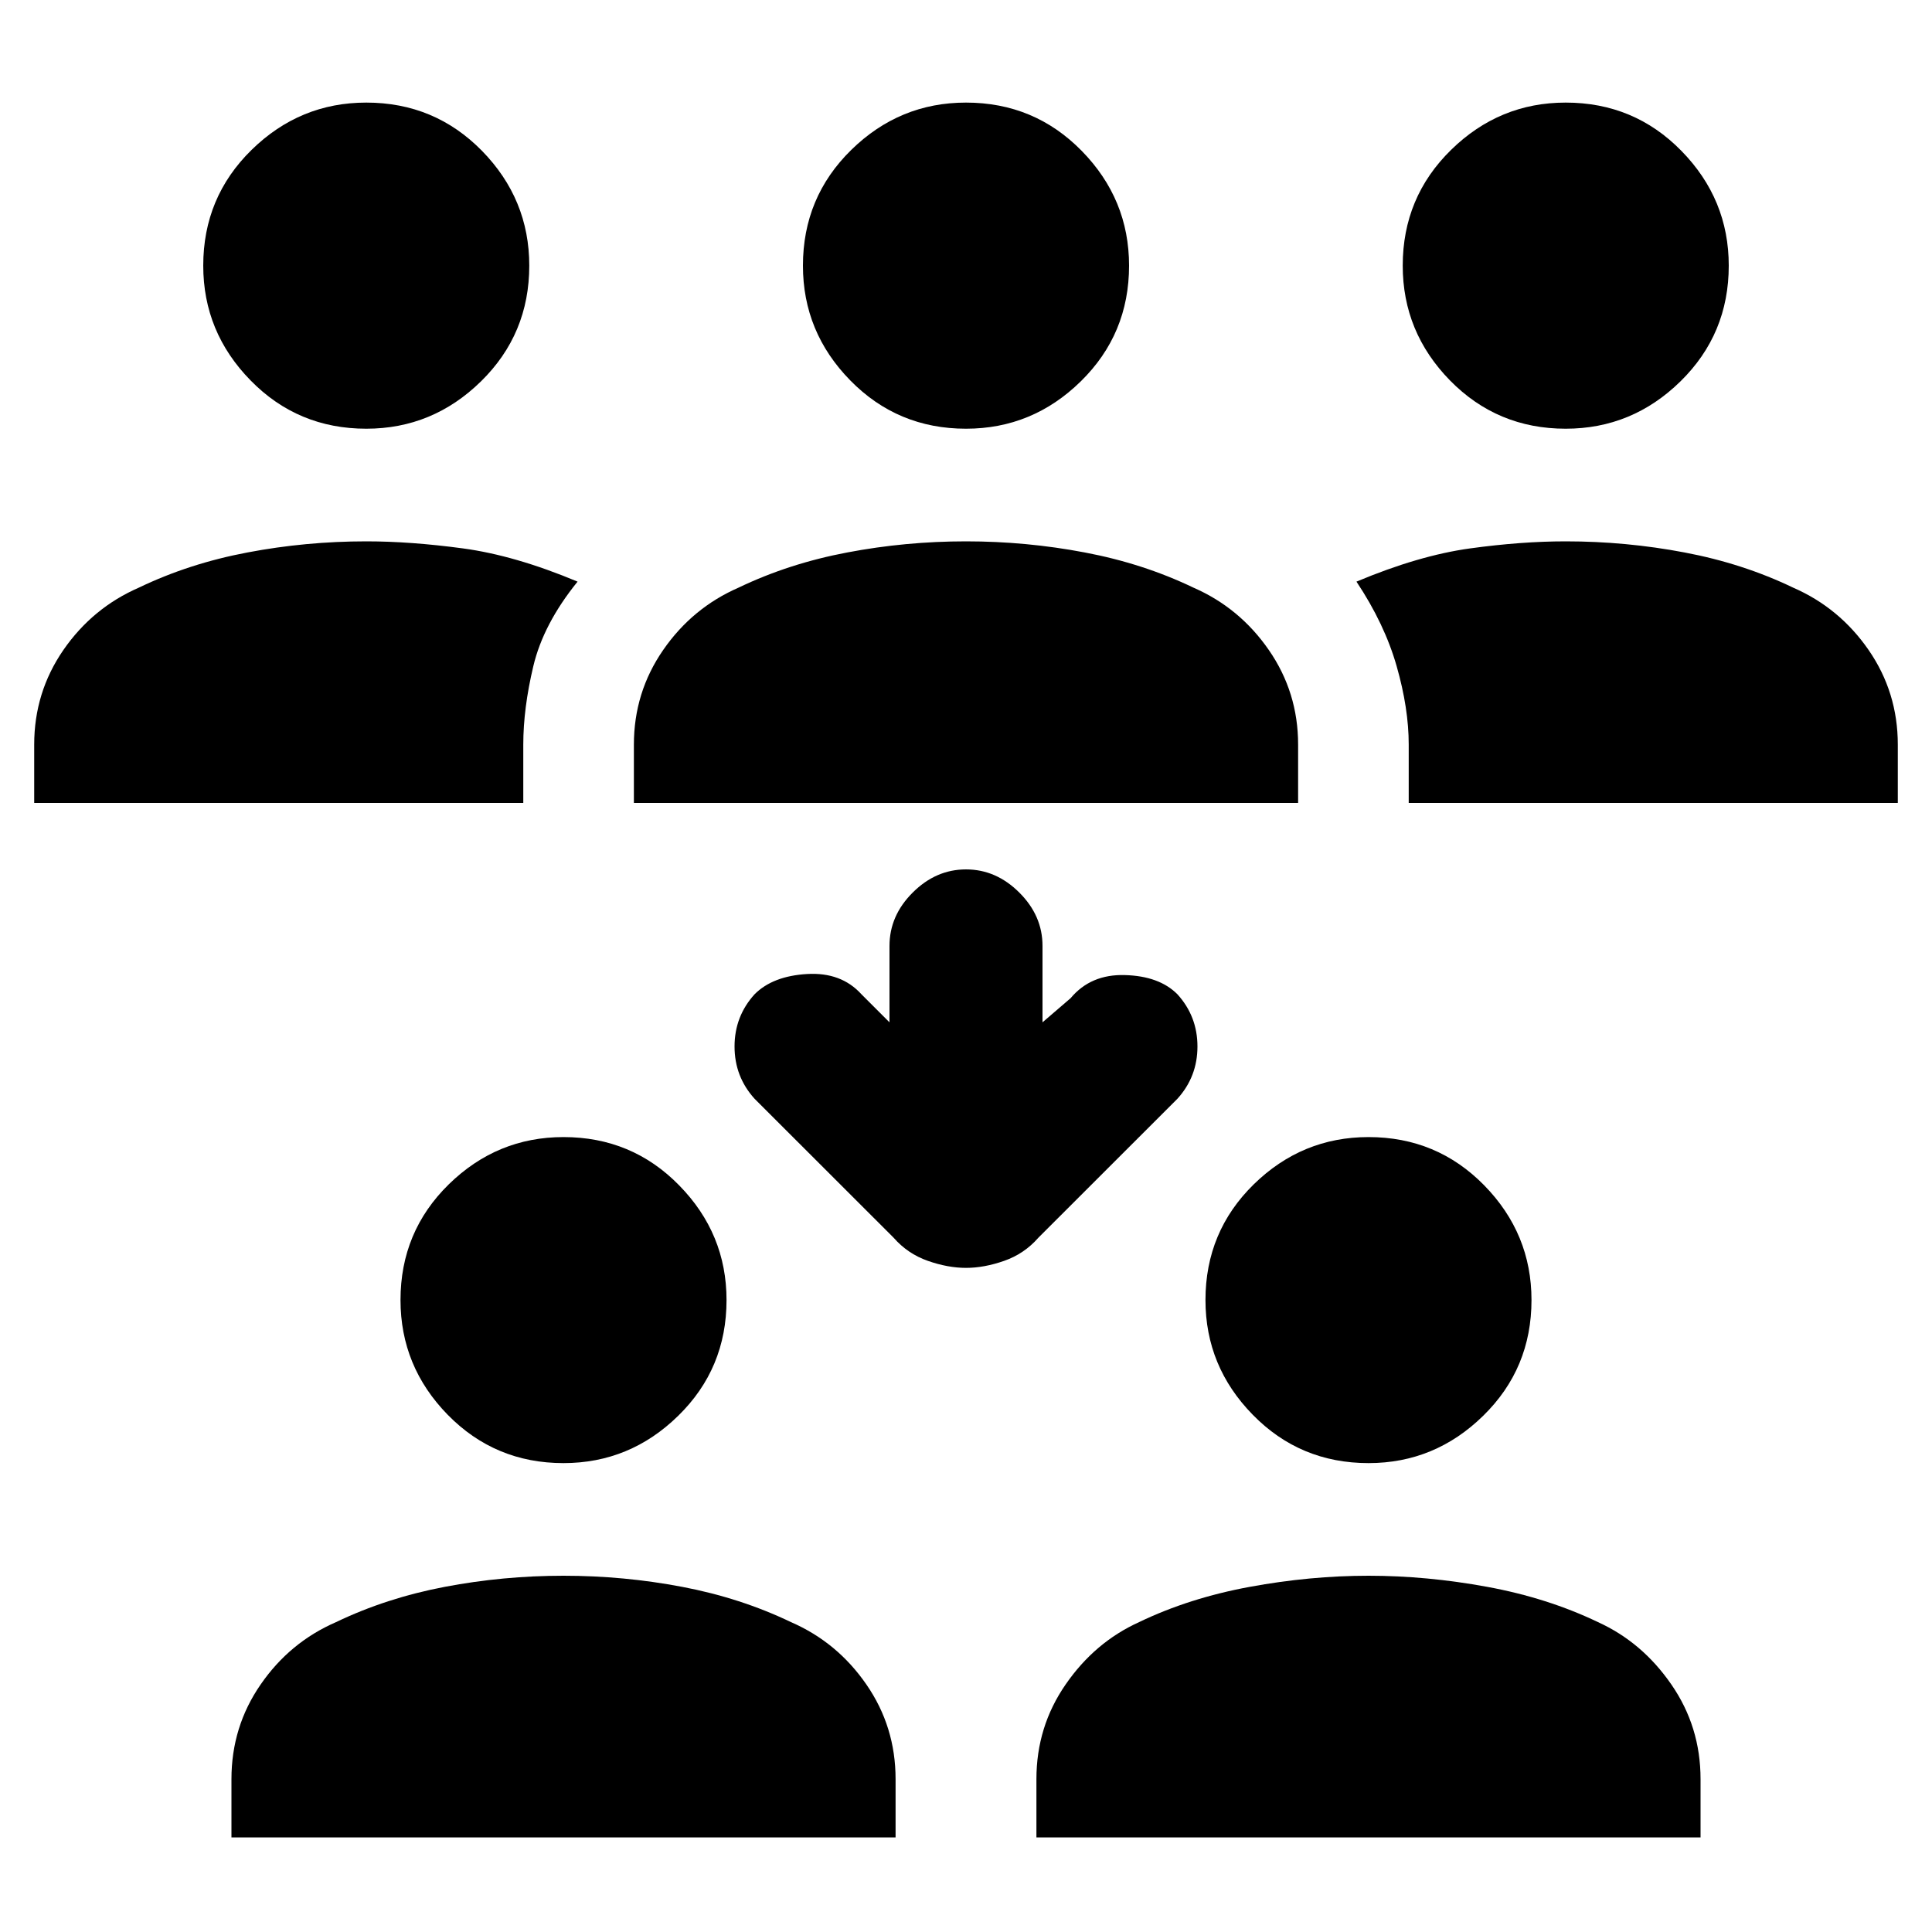 <svg xmlns="http://www.w3.org/2000/svg" height="20" width="20"><path d="M16.208 4.438q-.708 0-1.198-.5-.489-.5-.489-1.188 0-.708.5-1.198t1.187-.49q.709 0 1.198.5.49.5.49 1.188 0 .708-.5 1.198t-1.188.49Zm-1.625 3.874v-.604q0-.375-.125-.812-.125-.438-.416-.875.646-.271 1.177-.344.531-.073.989-.073.625 0 1.23.115.604.114 1.124.364.48.209.782.646.302.438.302.979v.604ZM3.792 4.438q-.709 0-1.198-.5-.49-.5-.49-1.188 0-.708.5-1.198t1.188-.49q.708 0 1.198.5.489.5.489 1.188 0 .708-.5 1.198t-1.187.49ZM.354 8.312v-.604q0-.541.302-.979.302-.437.782-.646.52-.25 1.124-.364.605-.115 1.23-.115.458 0 1 .073.541.073 1.187.344-.354.437-.458.875-.104.437-.104.812v.604ZM10 4.438q-.708 0-1.198-.5t-.49-1.188q0-.708.5-1.198T10 1.062q.708 0 1.198.5t.49 1.188q0 .708-.5 1.198T10 4.438ZM6.562 8.312v-.604q0-.541.303-.979.302-.437.781-.646.521-.25 1.125-.364.604-.115 1.229-.115.625 0 1.229.115.604.114 1.125.364.479.209.781.646.303.438.303.979v.604Zm7.605 6.834q-.709 0-1.198-.5-.49-.5-.49-1.188 0-.708.5-1.198.5-.489 1.188-.489.708 0 1.198.5.489.5.489 1.187 0 .709-.5 1.198-.5.49-1.187.49Zm-3.438 3.875v-.604q0-.542.302-.979.302-.438.761-.646.52-.25 1.146-.365.624-.115 1.229-.115.604 0 1.229.115.625.115 1.146.365.458.208.76.646.302.437.302.979v.604Zm-4.896-3.875q-.708 0-1.198-.5-.489-.5-.489-1.188 0-.708.5-1.198.5-.489 1.187-.489.709 0 1.198.5.49.5.49 1.187 0 .709-.5 1.198-.5.49-1.188.49Zm-3.437 3.875v-.604q0-.542.302-.979.302-.438.781-.646.521-.25 1.125-.365.604-.115 1.229-.115.625 0 1.229.115.605.115 1.126.365.479.208.781.646.302.437.302.979v.604ZM10 13.125q-.188 0-.396-.073-.208-.073-.354-.24l-1.438-1.437q-.208-.229-.208-.542 0-.312.208-.541.188-.188.542-.209.354-.021.563.209l.291.291v-.791q0-.313.24-.552Q9.688 9 10 9q.312 0 .552.24.24.239.24.552v.791l.291-.25q.209-.25.563-.239.354.01.542.198.208.229.208.541 0 .313-.208.542l-1.438 1.437q-.146.167-.354.24-.208.073-.396.073Z"/></svg>
